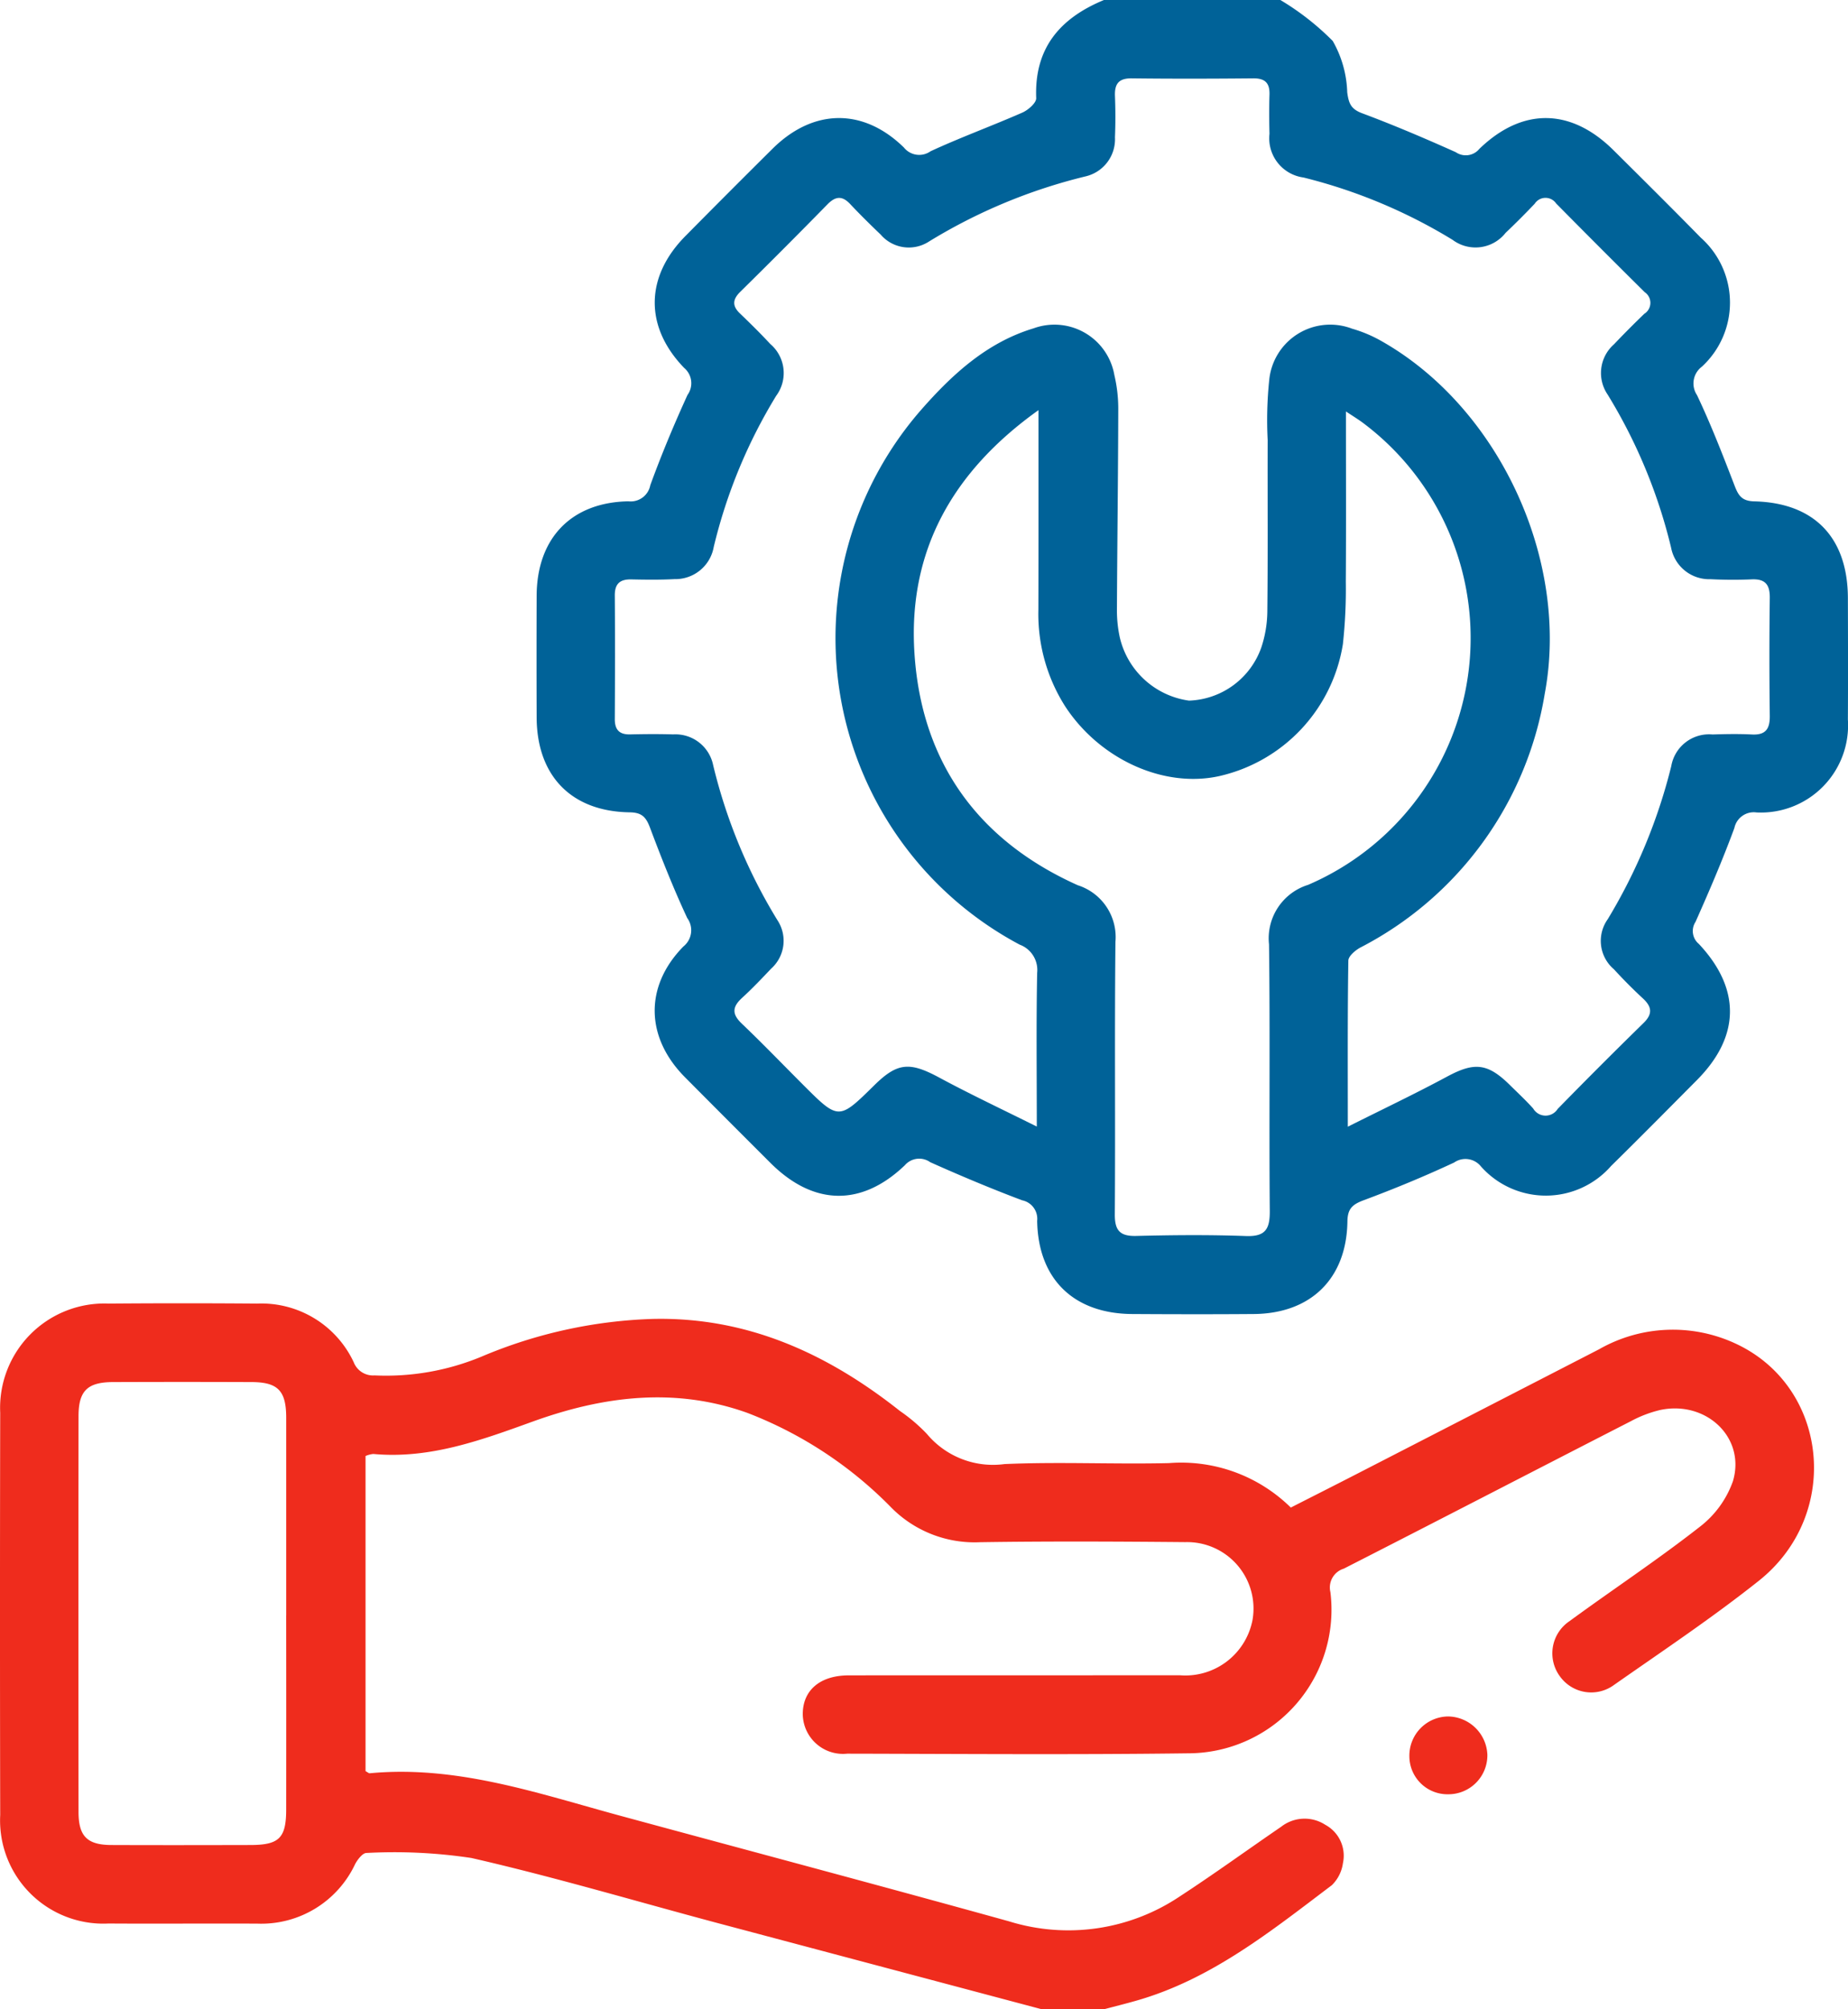 <svg xmlns="http://www.w3.org/2000/svg" width="114.8" height="124.777" viewBox="0 0 114.8 124.777">
  <g id="widget-02" transform="translate(396.3 -202.89)">
    <path id="Path_85" data-name="Path 85" d="M-247.525,202.89a16.391,16.391,0,0,1,3.254,2.544,6.808,6.808,0,0,1,.9,3.19c.094.685.225,1.037.926,1.3,1.967.734,3.9,1.559,5.819,2.418a1.091,1.091,0,0,0,1.464-.207c2.679-2.59,5.695-2.537,8.339.09,1.813,1.8,3.628,3.6,5.417,5.425a5.4,5.4,0,0,1,.063,8.015,1.3,1.3,0,0,0-.3,1.761c.867,1.825,1.6,3.715,2.326,5.6.24.627.445.981,1.234,1,3.738.089,5.8,2.256,5.814,5.994.007,2.517.015,5.035,0,7.552a5.416,5.416,0,0,1-5.676,5.773,1.232,1.232,0,0,0-1.376.968c-.727,1.972-1.557,3.909-2.414,5.83a1.039,1.039,0,0,0,.207,1.367c2.623,2.793,2.567,5.752-.115,8.452-1.772,1.785-3.541,3.574-5.334,5.337a5.388,5.388,0,0,1-8.086.032,1.232,1.232,0,0,0-1.666-.245c-1.83.854-3.7,1.628-5.595,2.333-.7.26-1.023.508-1.035,1.324-.05,3.554-2.273,5.724-5.821,5.752-2.512.02-5.026.015-7.538,0-3.639-.02-5.853-2.163-5.914-5.784a1.174,1.174,0,0,0-.934-1.279c-1.927-.725-3.829-1.525-5.709-2.366a1.178,1.178,0,0,0-1.578.191c-2.705,2.588-5.685,2.51-8.346-.145q-2.671-2.664-5.33-5.341c-2.44-2.471-2.5-5.635-.081-8.1a1.29,1.29,0,0,0,.239-1.769c-.854-1.832-1.6-3.717-2.312-5.61-.245-.651-.5-.943-1.259-.954-3.631-.052-5.77-2.267-5.783-5.9q-.014-3.776,0-7.552c.015-3.572,2.152-5.8,5.7-5.863a1.239,1.239,0,0,0,1.36-1c.692-1.9,1.474-3.77,2.313-5.609a1.239,1.239,0,0,0-.206-1.672c-2.476-2.558-2.428-5.661.066-8.184q2.695-2.727,5.416-5.426c2.525-2.507,5.634-2.558,8.166-.08a1.217,1.217,0,0,0,1.657.231c1.869-.864,3.81-1.57,5.7-2.4.362-.159.872-.6.861-.9-.123-3.126,1.5-4.979,4.226-6.1Zm-15.13,69.963c0-3.459-.038-6.5.023-9.548a1.678,1.678,0,0,0-1.087-1.75,21.554,21.554,0,0,1-6.132-33.2c1.937-2.208,4.095-4.2,7-5.075a3.778,3.778,0,0,1,5.014,2.9,9.13,9.13,0,0,1,.243,2.171c-.01,4.142-.064,8.283-.083,12.425a7.874,7.874,0,0,0,.176,1.69,5.142,5.142,0,0,0,4.3,3.935,4.941,4.941,0,0,0,4.5-3.322,7.311,7.311,0,0,0,.368-2.263c.037-3.533.01-7.067.02-10.6a24.111,24.111,0,0,1,.1-3.758,3.806,3.806,0,0,1,5.142-3.156,8.329,8.329,0,0,1,1.679.687c7.405,4.095,11.863,13.654,10.29,21.992a21.667,21.667,0,0,1-11.456,15.756c-.313.17-.738.531-.743.809-.052,3.311-.033,6.624-.033,10.316,2.225-1.116,4.221-2.064,6.164-3.11,1.688-.908,2.51-.85,3.894.513.491.484,1,.957,1.458,1.468a.889.889,0,0,0,1.521.024q2.639-2.7,5.336-5.337c.575-.564.516-1.008-.042-1.525-.625-.578-1.226-1.185-1.8-1.81a2.314,2.314,0,0,1-.386-3.107,34.268,34.268,0,0,0,3.948-9.51,2.384,2.384,0,0,1,2.566-1.965c.81-.026,1.623-.042,2.432,0,.862.048,1.132-.339,1.122-1.159q-.046-3.655,0-7.311c.012-.828-.273-1.2-1.124-1.163s-1.7.033-2.553-.01a2.412,2.412,0,0,1-2.454-1.96,32.829,32.829,0,0,0-3.944-9.51,2.371,2.371,0,0,1,.392-3.113q.923-.97,1.889-1.9a.8.8,0,0,0,.028-1.339q-2.768-2.74-5.506-5.512a.8.8,0,0,0-1.333.018q-.88.927-1.807,1.808a2.378,2.378,0,0,1-3.294.432,32.976,32.976,0,0,0-9.264-3.871A2.456,2.456,0,0,1-248.2,211.2c-.022-.812-.026-1.625,0-2.436.022-.725-.281-1.015-1.013-1.008-2.513.024-5.027.03-7.541,0-.814-.01-1.075.341-1.045,1.1.033.852.035,1.707,0,2.558a2.368,2.368,0,0,1-1.835,2.432,33.911,33.911,0,0,0-9.716,4.042,2.3,2.3,0,0,1-3-.426c-.644-.617-1.282-1.244-1.893-1.894-.5-.536-.915-.5-1.422.019q-2.683,2.74-5.416,5.43c-.471.467-.506.868-.017,1.337.644.618,1.281,1.245,1.888,1.9a2.369,2.369,0,0,1,.368,3.213,32.5,32.5,0,0,0-3.884,9.4,2.417,2.417,0,0,1-2.434,1.988c-.89.048-1.784.037-2.675.018-.7-.015-1.04.253-1.035,1,.02,2.559.014,5.118,0,7.676,0,.663.282.964.952.949.891-.02,1.785-.028,2.675,0a2.393,2.393,0,0,1,2.485,1.918,33.327,33.327,0,0,0,3.991,9.621,2.32,2.32,0,0,1-.393,3.011c-.585.619-1.174,1.238-1.8,1.81s-.638,1.015-.015,1.608c1.292,1.231,2.53,2.519,3.793,3.782,2.22,2.22,2.221,2.219,4.434.039,1.431-1.411,2.193-1.459,3.989-.5C-266.847,270.82-264.879,271.745-262.655,272.853Zm.1-44.489c-5.341,3.812-8.111,8.75-7.7,15.09.435,6.777,3.957,11.639,10.149,14.413a3.377,3.377,0,0,1,2.337,3.511c-.059,5.642,0,11.286-.039,16.929-.006,1,.318,1.363,1.329,1.338,2.268-.057,4.54-.077,6.806.006,1.213.045,1.5-.419,1.491-1.555-.048-5.521.025-11.043-.047-16.563a3.477,3.477,0,0,1,2.426-3.69,16.687,16.687,0,0,0,3.452-28.66c-.324-.246-.674-.456-1.1-.741,0,3.668.015,7.116-.008,10.563a31.534,31.534,0,0,1-.181,3.885,10.023,10.023,0,0,1-7.665,8.195c-3.455.771-7.442-1.035-9.594-4.339a10.685,10.685,0,0,1-1.657-6.007C-262.547,236.693-262.551,232.648-262.551,228.363Z" transform="translate(-69.238 0)" fill="#006298"/>
    <path id="Path_86" data-name="Path 86" d="M-331.6,495.821q-10.079-2.679-20.158-5.359c-5.084-1.357-10.134-2.861-15.26-4.032a32.214,32.214,0,0,0-6.521-.311c-.231,0-.543.4-.694.679a6.443,6.443,0,0,1-6.083,3.709c-3.081-.014-6.163.011-9.244-.007a6.413,6.413,0,0,1-6.727-6.739q-.027-12.49,0-24.979A6.479,6.479,0,0,1-389.564,452q4.622-.037,9.244,0a6.331,6.331,0,0,1,5.993,3.642,1.287,1.287,0,0,0,1.291.819A15.487,15.487,0,0,0-366.4,455.3a29.6,29.6,0,0,1,10.621-2.346c5.878-.141,10.88,2.145,15.391,5.721a10.489,10.489,0,0,1,1.665,1.417,5.348,5.348,0,0,0,4.821,1.876c3.4-.152,6.811.02,10.214-.061a9.7,9.7,0,0,1,7.574,2.761c1.361-.693,2.693-1.365,4.02-2.047q7.565-3.888,15.127-7.781a9.241,9.241,0,0,1,8.428-.381c5.833,2.656,6.681,10.635,1.5,14.756-2.885,2.293-5.962,4.346-8.985,6.461a2.391,2.391,0,0,1-3.359-.508,2.407,2.407,0,0,1,.578-3.443c2.683-1.963,5.462-3.8,8.079-5.847a6.163,6.163,0,0,0,2.08-2.854c.8-2.709-1.672-5.028-4.535-4.412a7.5,7.5,0,0,0-1.807.692c-5.948,3.047-11.881,6.122-17.834,9.158a1.222,1.222,0,0,0-.832,1.455,8.916,8.916,0,0,1-8.85,10.013c-7.053.092-14.109.036-21.163.022a2.5,2.5,0,0,1-2.764-2.438c-.008-1.5,1.071-2.424,2.863-2.425,6.852-.006,13.7,0,20.555-.007a4.25,4.25,0,0,0,4.52-3.428,4.127,4.127,0,0,0-4.169-4.84c-4.257-.038-8.514-.059-12.77.006a7.273,7.273,0,0,1-5.479-2.13,25.1,25.1,0,0,0-8.973-5.906c-4.513-1.611-8.968-1.03-13.324.544-3.219,1.163-6.4,2.333-9.9,2.012a1.579,1.579,0,0,0-.484.127v19.569c.124.066.2.139.26.133,5.43-.512,10.472,1.257,15.581,2.643,8.047,2.184,16.106,4.327,24.141,6.555a12.43,12.43,0,0,0,10.585-1.54c2.138-1.393,4.206-2.895,6.313-4.337a2.362,2.362,0,0,1,2.742-.12,2.18,2.18,0,0,1,1.094,2.386,2.354,2.354,0,0,1-.689,1.364c-3.782,2.855-7.491,5.851-12.172,7.179-.652.185-1.31.349-1.965.522Zm-46.921-24.443q0-6.145,0-12.289c0-1.675-.513-2.207-2.144-2.214q-4.311-.017-8.623,0c-1.582.007-2.132.547-2.134,2.114q-.011,12.289,0,24.578c0,1.515.539,2.052,2.038,2.058,2.874.011,5.749.007,8.623,0,1.8,0,2.237-.428,2.239-2.2Q-378.516,477.4-378.523,471.378Z" transform="translate(0 -168.154)" fill="#ef2c1d"/>
    <path id="Path_87" data-name="Path 87" d="M-124.448,535.773a2.367,2.367,0,0,1-2.412-2.34,2.435,2.435,0,0,1,2.411-2.492,2.478,2.478,0,0,1,2.434,2.368A2.42,2.42,0,0,1-124.448,535.773Z" transform="translate(-181.888 -221.454)" fill="#ef2c1d"/>
  </g>
</svg>
